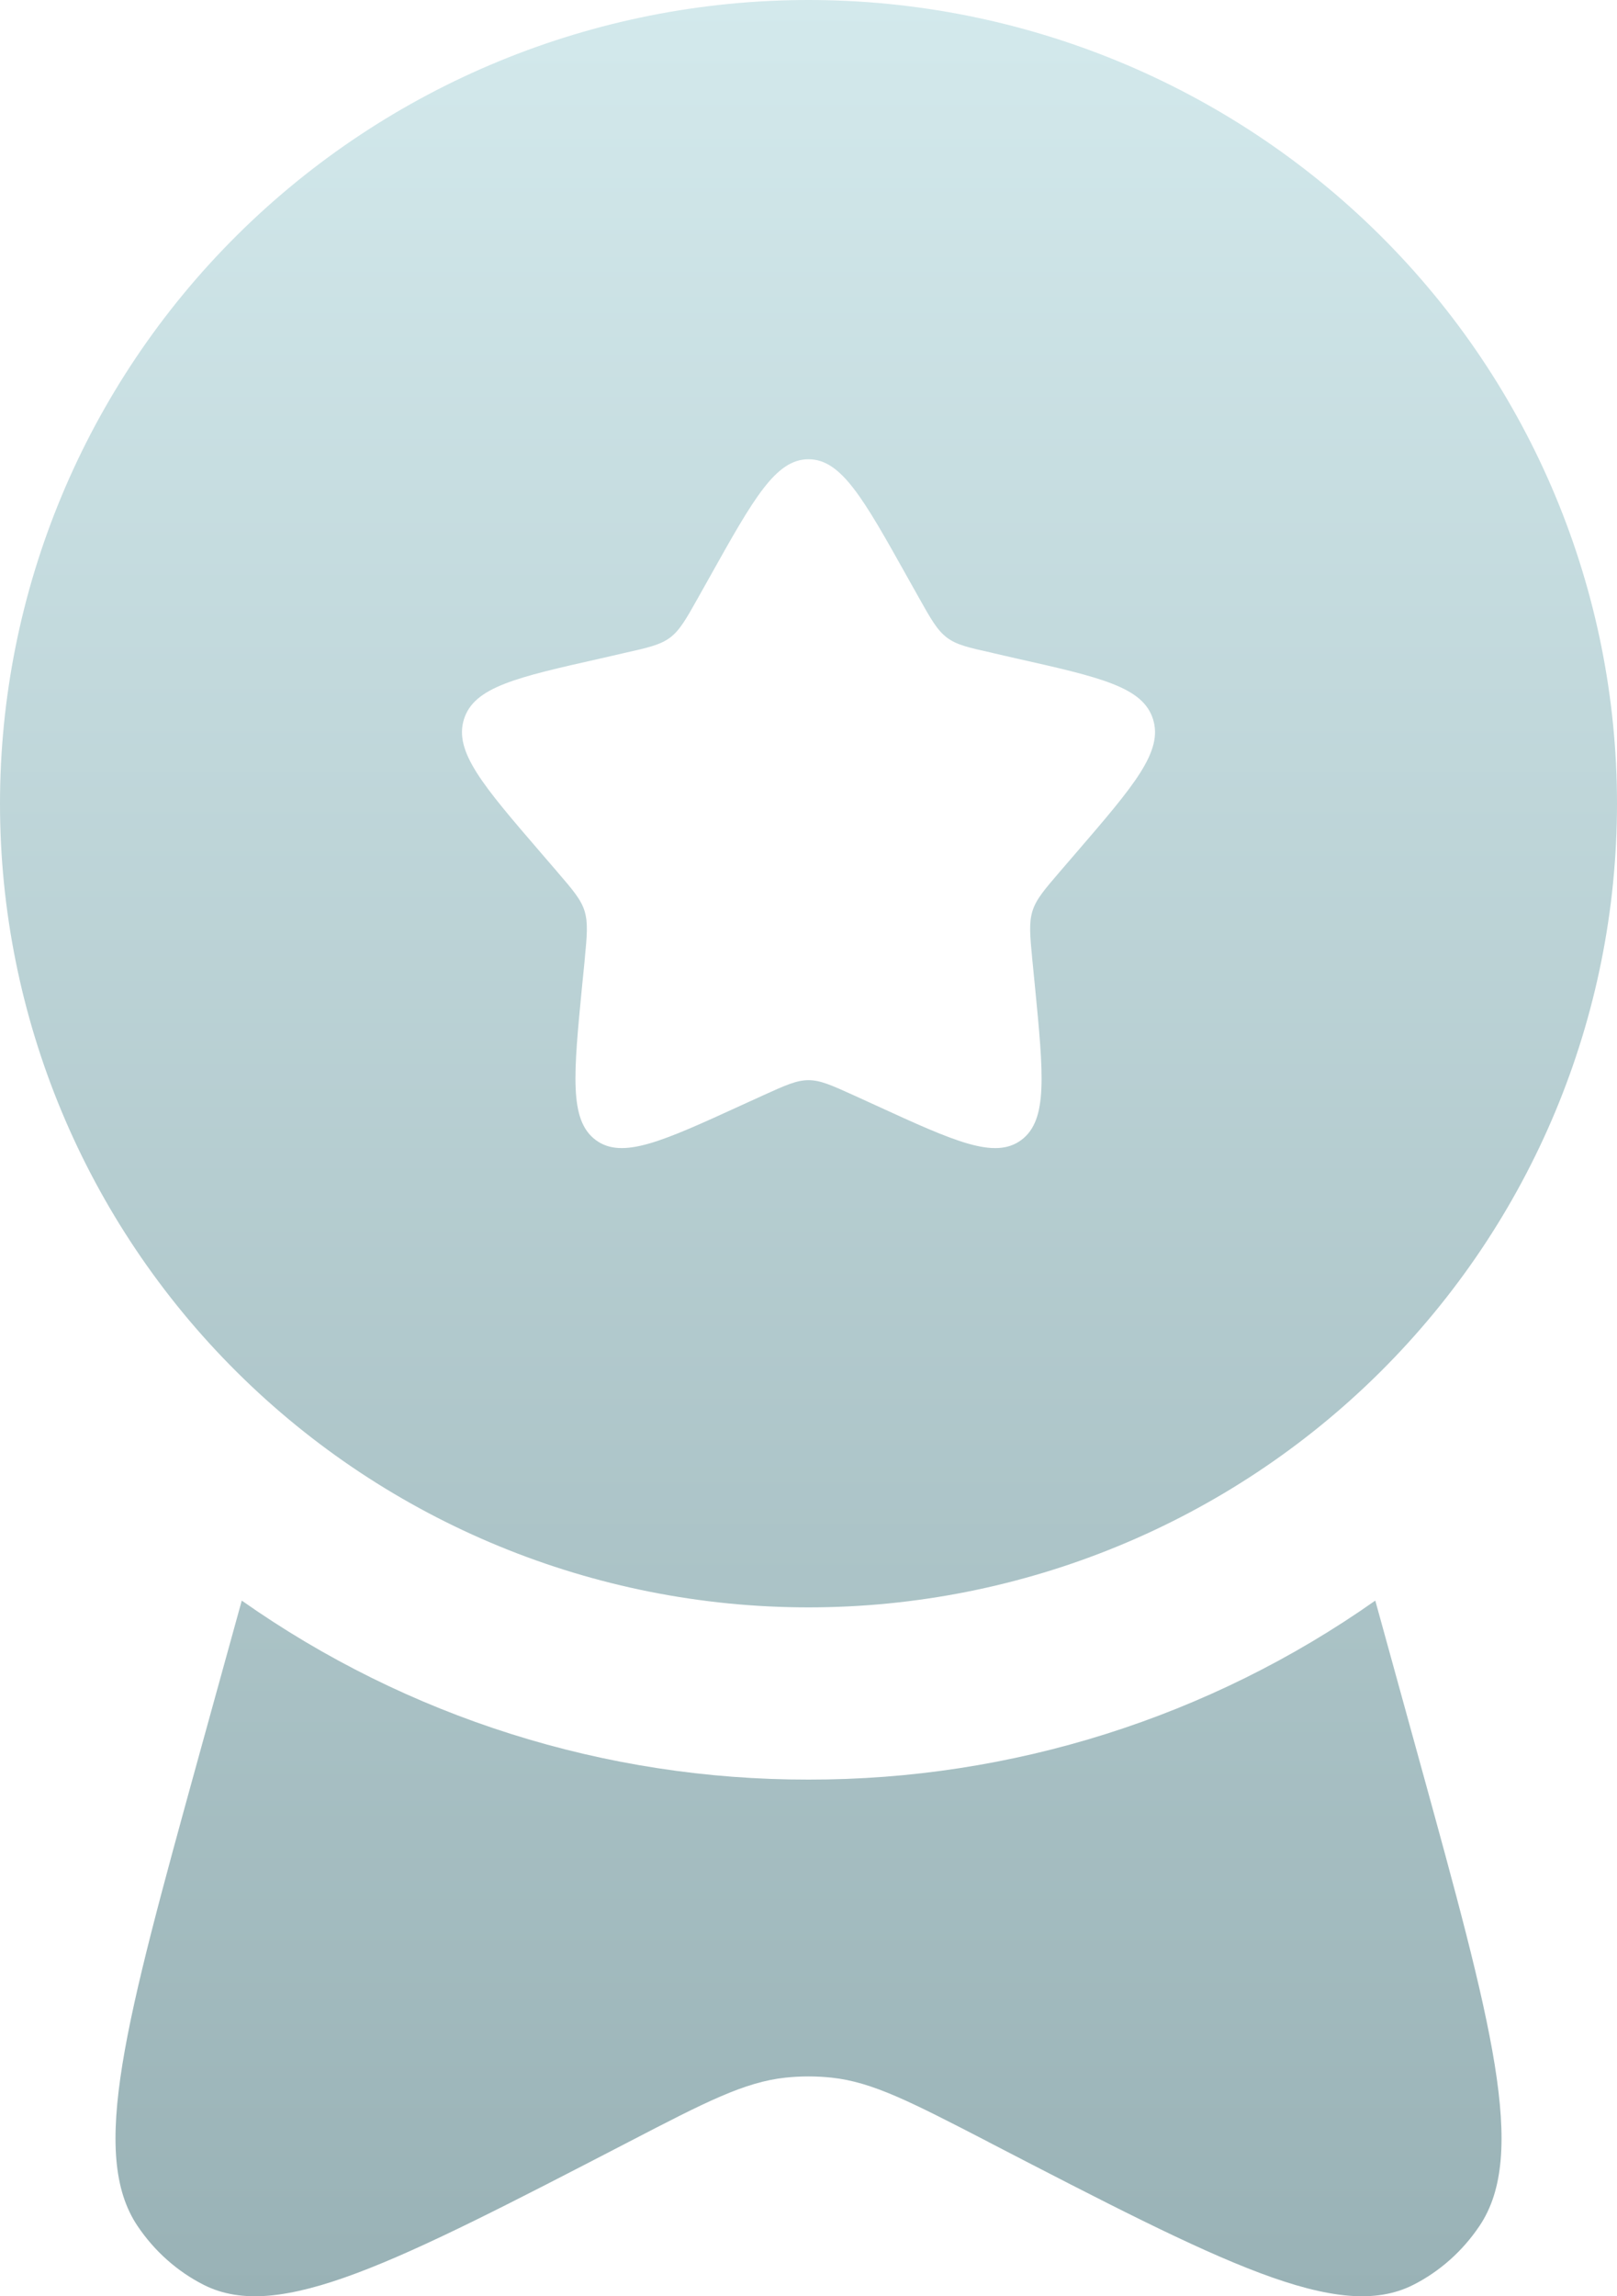 <svg width="31" height="44" viewBox="0 0 31 44" fill="none" xmlns="http://www.w3.org/2000/svg">
<path fill-rule="evenodd" clip-rule="evenodd" d="M26.46 26.29C23.553 29.178 19.611 30.8 15.5 30.8C11.389 30.8 7.447 29.178 4.54 26.29C1.633 23.402 0 19.485 0 15.4C0 11.316 1.633 7.399 4.54 4.511C7.447 1.623 11.389 0 15.5 0C19.611 0 23.553 1.623 26.46 4.511C29.367 7.399 31 11.316 31 15.4C31 19.485 29.367 23.402 26.46 26.29ZM13.609 11.051C14.45 9.548 14.871 8.8 15.5 8.8C16.129 8.8 16.55 9.548 17.391 11.051L17.608 11.438C17.847 11.865 17.967 12.076 18.153 12.217C18.339 12.358 18.569 12.409 19.024 12.51L19.038 12.514L19.459 12.611L19.468 12.613C21.096 12.979 21.911 13.162 22.105 13.781C22.3 14.402 21.744 15.048 20.633 16.338L20.628 16.344L20.34 16.678C20.024 17.046 19.864 17.23 19.794 17.457C19.724 17.683 19.746 17.924 19.792 18.402L19.794 18.421L19.838 18.867L19.84 18.887C20.007 20.601 20.09 21.46 19.583 21.842C19.074 22.224 18.308 21.877 16.778 21.175L16.384 20.995L16.377 20.992C15.945 20.796 15.729 20.698 15.5 20.698C15.271 20.698 15.055 20.796 14.623 20.992L14.617 20.995L14.222 21.175C12.692 21.875 11.926 22.224 11.417 21.842C10.91 21.459 10.994 20.594 11.162 18.867L11.207 18.421L11.208 18.402C11.254 17.924 11.276 17.683 11.207 17.457C11.137 17.232 10.981 17.052 10.675 16.696L10.66 16.678L10.372 16.344L10.367 16.338C9.256 15.048 8.7 14.402 8.895 13.781C9.089 13.162 9.904 12.979 11.532 12.613L11.541 12.611L11.962 12.514C12.427 12.41 12.659 12.357 12.847 12.217C13.033 12.076 13.153 11.865 13.392 11.438L13.609 11.051ZM3.795 33.711L4.635 30.67C7.81 32.907 11.607 34.106 15.5 34.1C19.392 34.106 23.19 32.907 26.366 30.67L27.205 33.711L27.212 33.736C28.598 38.761 29.291 41.276 28.363 42.654C28.037 43.138 27.601 43.525 27.094 43.782C25.65 44.513 23.418 43.358 18.956 41.048L18.933 41.035C17.463 40.276 16.725 39.894 15.941 39.811C15.648 39.78 15.352 39.78 15.059 39.811C14.271 39.895 13.527 40.278 12.043 41.048C7.582 43.358 5.35 44.513 3.906 43.782C3.399 43.525 2.963 43.138 2.637 42.654C1.709 41.274 2.405 38.753 3.795 33.711Z" fill="url(#paint0_linear_928_40)"/>
<defs>
<linearGradient id="paint0_linear_928_40" x1="15.5" y1="0" x2="15.5" y2="44" gradientUnits="userSpaceOnUse">
<stop stop-color="#D3E9EC"/>
<stop offset="1" stop-color="#99B2B6"/>
</linearGradient>
</defs>
</svg>
